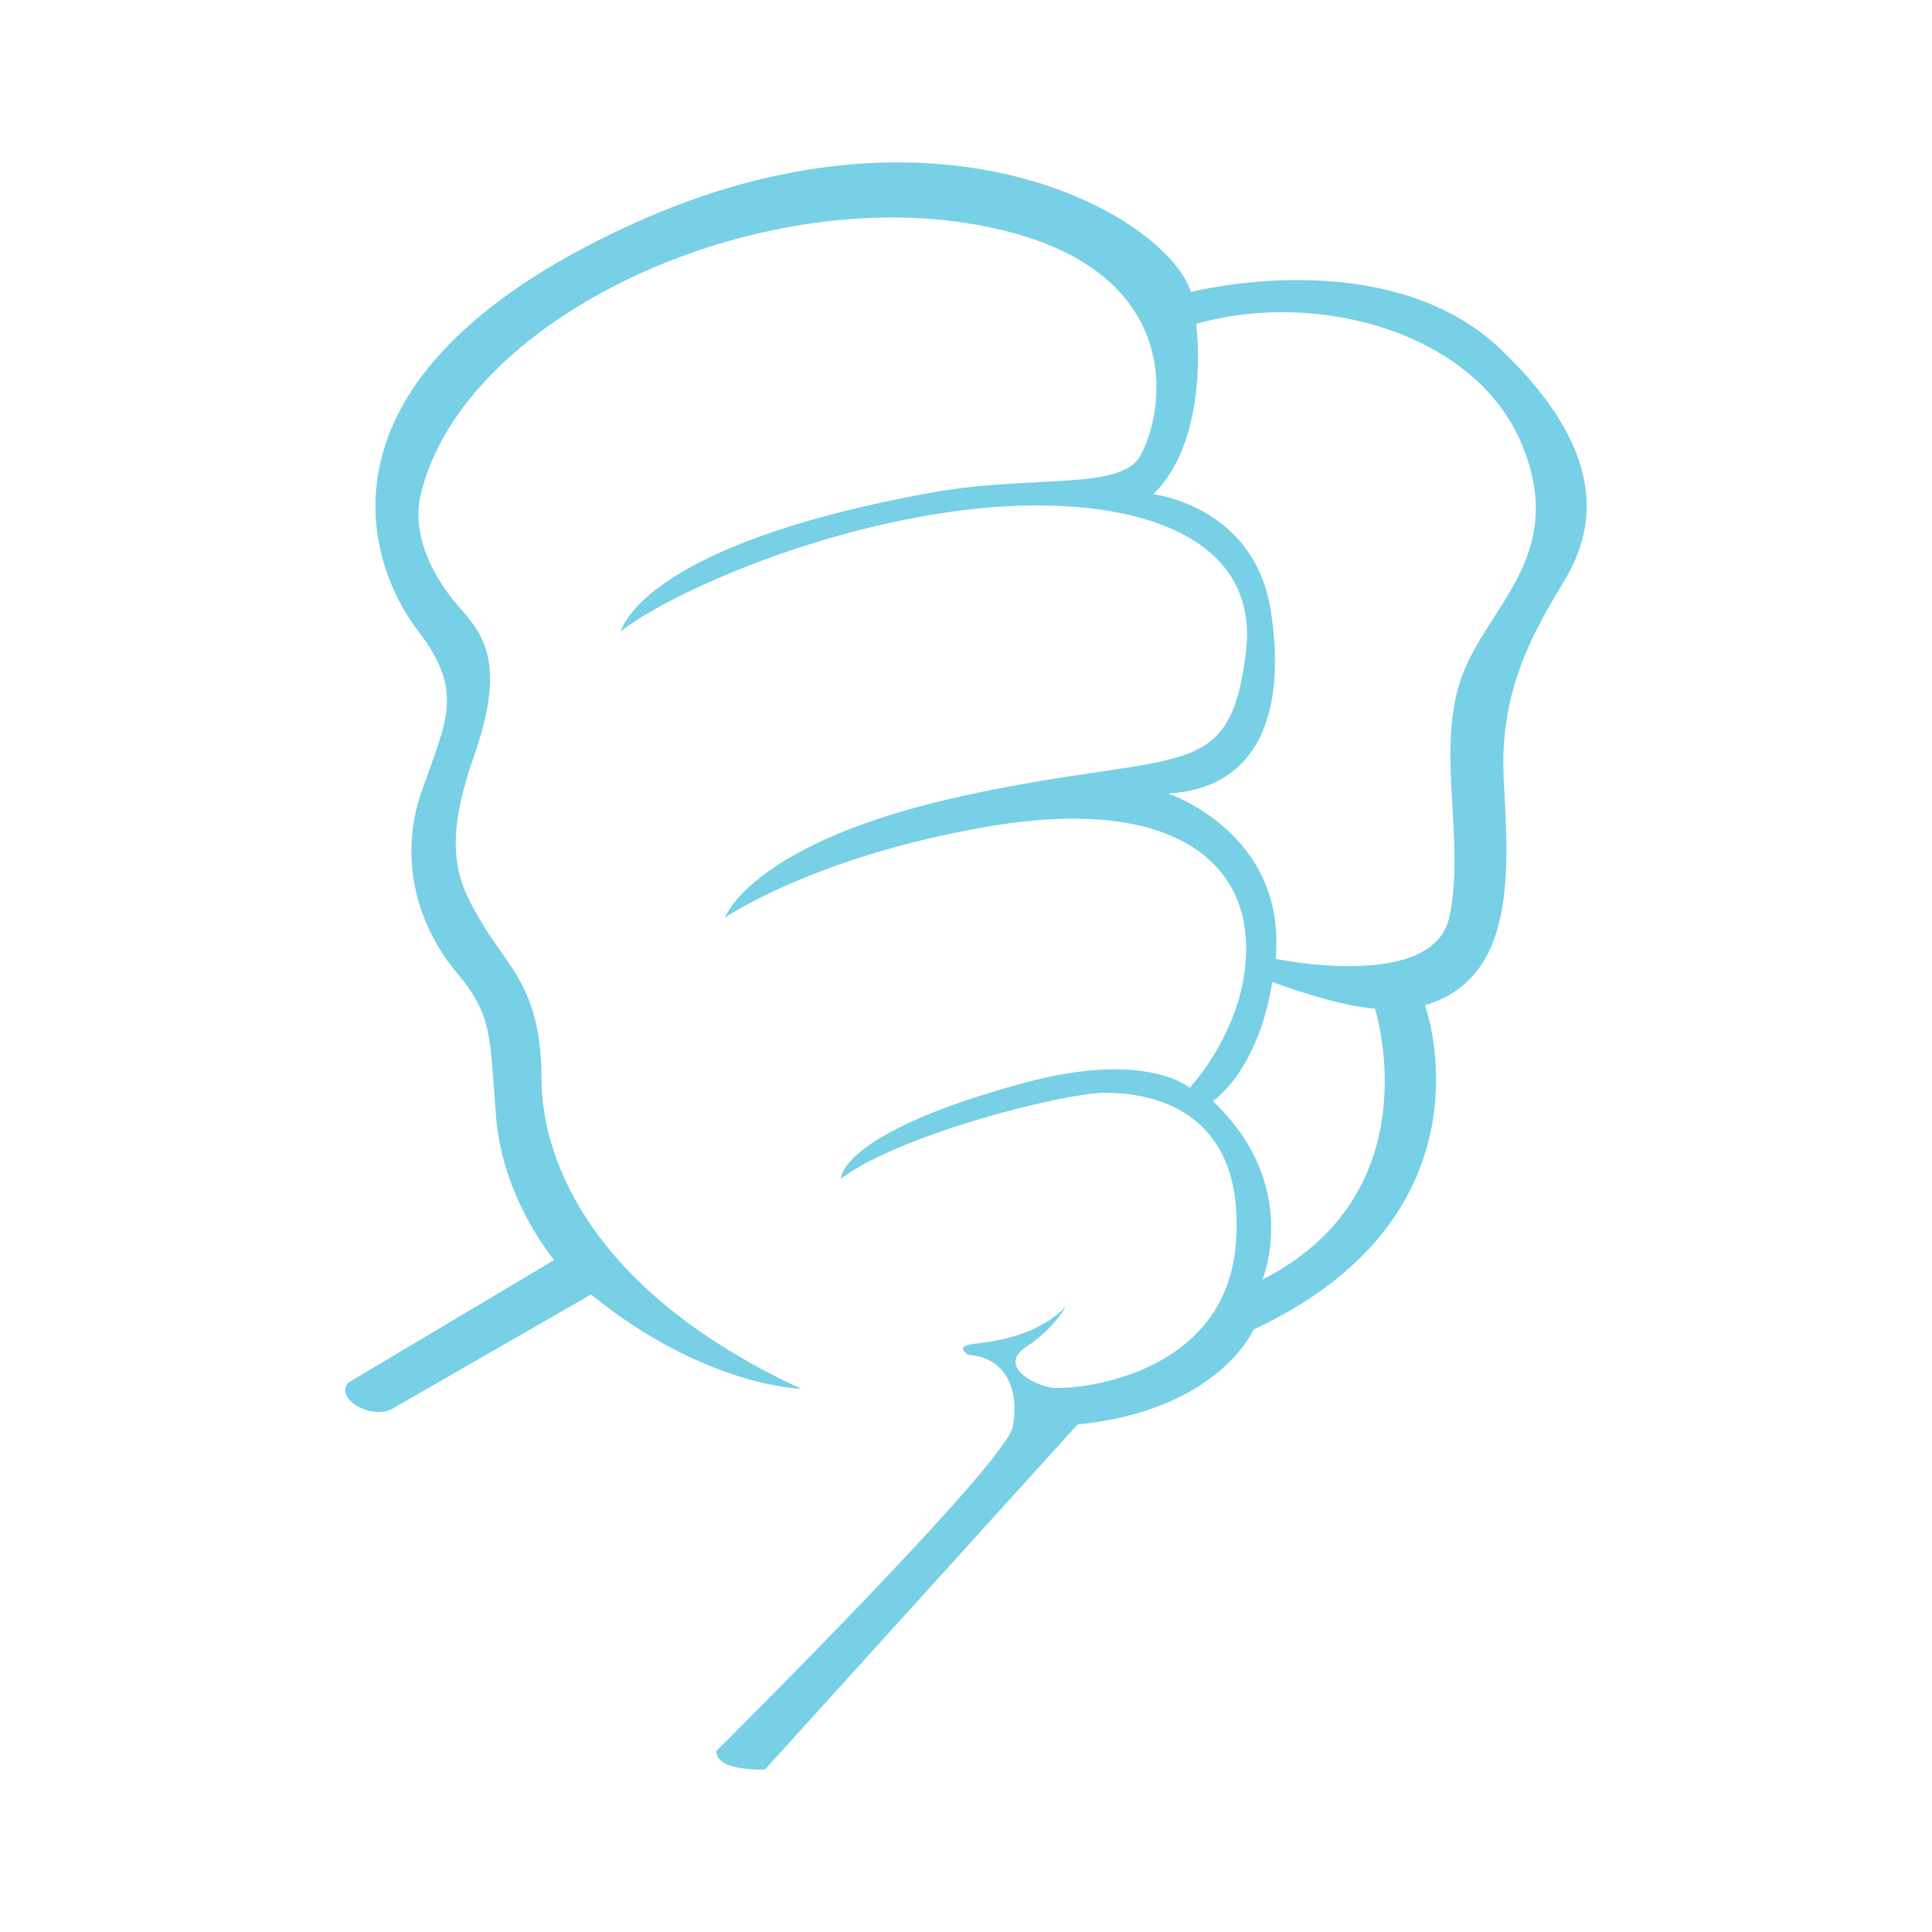 <?xml version="1.0" encoding="utf-8"?>
<!-- Generator: Adobe Illustrator 16.0.0, SVG Export Plug-In . SVG Version: 6.00 Build 0)  -->
<!DOCTYPE svg PUBLIC "-//W3C//DTD SVG 1.1//EN" "http://www.w3.org/Graphics/SVG/1.1/DTD/svg11.dtd">
<svg version="1.1" id="Layer_1" xmlns="http://www.w3.org/2000/svg" xmlns:xlink="http://www.w3.org/1999/xlink" x="0px" y="0px"
	 width="300px" height="300px" viewBox="0 0 300 300" enable-background="new 0 0 300 300" xml:space="preserve">
<g>
	<path fill="#77D0E5" d="M233.134,54.329c-17.621-16.901-48.19-8.992-48.19-8.992c-3.955-11.867-39.199-32.364-87.027-10.428
		C45.583,58.91,57.639,88.492,64.83,97.843c7.192,9.351,4.675,13.665,0.72,24.813c-3.956,11.15-0.359,21.578,5.394,28.411
		c5.754,6.829,5.034,10.068,6.114,22.654c1.08,12.589,8.99,21.938,8.99,21.938l-32.005,19.063c-2.052,2.669,3.847,5.801,6.928,4.004
		c3.082-1.799,30.811-17.717,30.811-17.717c17.717,14.378,32.608,14.637,32.608,14.637c-31.581-14.637-40.311-34.664-40.311-48.271
		c0-13.606-5.134-17.201-8.986-23.619c-3.851-6.422-6.676-11.554-1.539-26.19c5.134-14.632,1.539-18.998-2.311-23.364
		c-3.852-4.364-7.446-11.042-5.905-17.459c6.487-27.028,50.067-47.5,84.728-42.108c34.661,5.392,31.061,29.024,26.958,36.205
		c-3.081,5.388-16.688,2.824-32.35,5.646c-45.448,8.197-48.269,21.564-48.269,21.564c5.649-4.62,26.447-14.891,50.581-18.484
		c24.134-3.596,49.038,1.283,46.473,21.826c-2.568,20.538-10.016,14.89-43.393,22.077c-33.377,7.19-37.486,19-37.486,19
		s13.866-9.499,40.824-14.122c26.959-4.621,39.281,4.363,40.053,17.458c0.77,13.097-8.73,23.107-8.73,23.107
		s-6.676-5.903-25.676-0.768c-28.738,7.768-28.498,14.89-28.498,14.89c9.244-6.932,34.662-13.351,41.079-13.351
		c6.42,0,21.825,2.054,20.284,23.278c-1.541,21.227-25.768,22.987-28.738,22.495c-2.971-0.493-8.166-3.466-3.834-6.311
		c4.33-2.844,6.186-6.31,6.186-6.31c-4.082,4.33-10.518,5.445-14.104,5.813c-3.589,0.374-1.002,1.753-1.002,1.753
		c5.754,0.365,7.913,5.395,6.835,11.149c-1.08,5.752-46.032,50.35-46.032,50.35c0,3.232,7.551,2.875,7.551,2.875l48.547-53.583
		c21.938-2.159,27.332-14.741,27.332-14.741c38.479-17.983,26.613-50.351,26.613-50.351c14.385-4.313,12.945-21.218,12.225-35.243
		c-0.719-14.025,5.035-23.374,9.35-30.567C247.158,83.098,250.754,71.23,233.134,54.329z M196.022,198.697
		c0,0,6.161-14.633-7.703-27.73c0,0,6.933-4.361,9.243-18.484c0,0,10.27,3.852,15.919,4.107
		C213.482,156.59,222.725,185.092,196.022,198.697z M226.832,105.499c-3.852,11.293,0.771,25.418-1.797,36.971
		s-26.959,6.417-26.959,6.417c1.797-19.514-16.688-25.673-16.688-25.673c13.865-0.769,18.486-12.323,15.919-28.5
		c-2.569-16.175-18.231-17.972-18.231-17.972c8.988-8.73,6.676-26.446,6.676-26.446c18.744-5.393,43.392,1.285,50.582,18.745
		C243.52,86.498,230.682,94.201,226.832,105.499z"/>
</g>
</svg>

